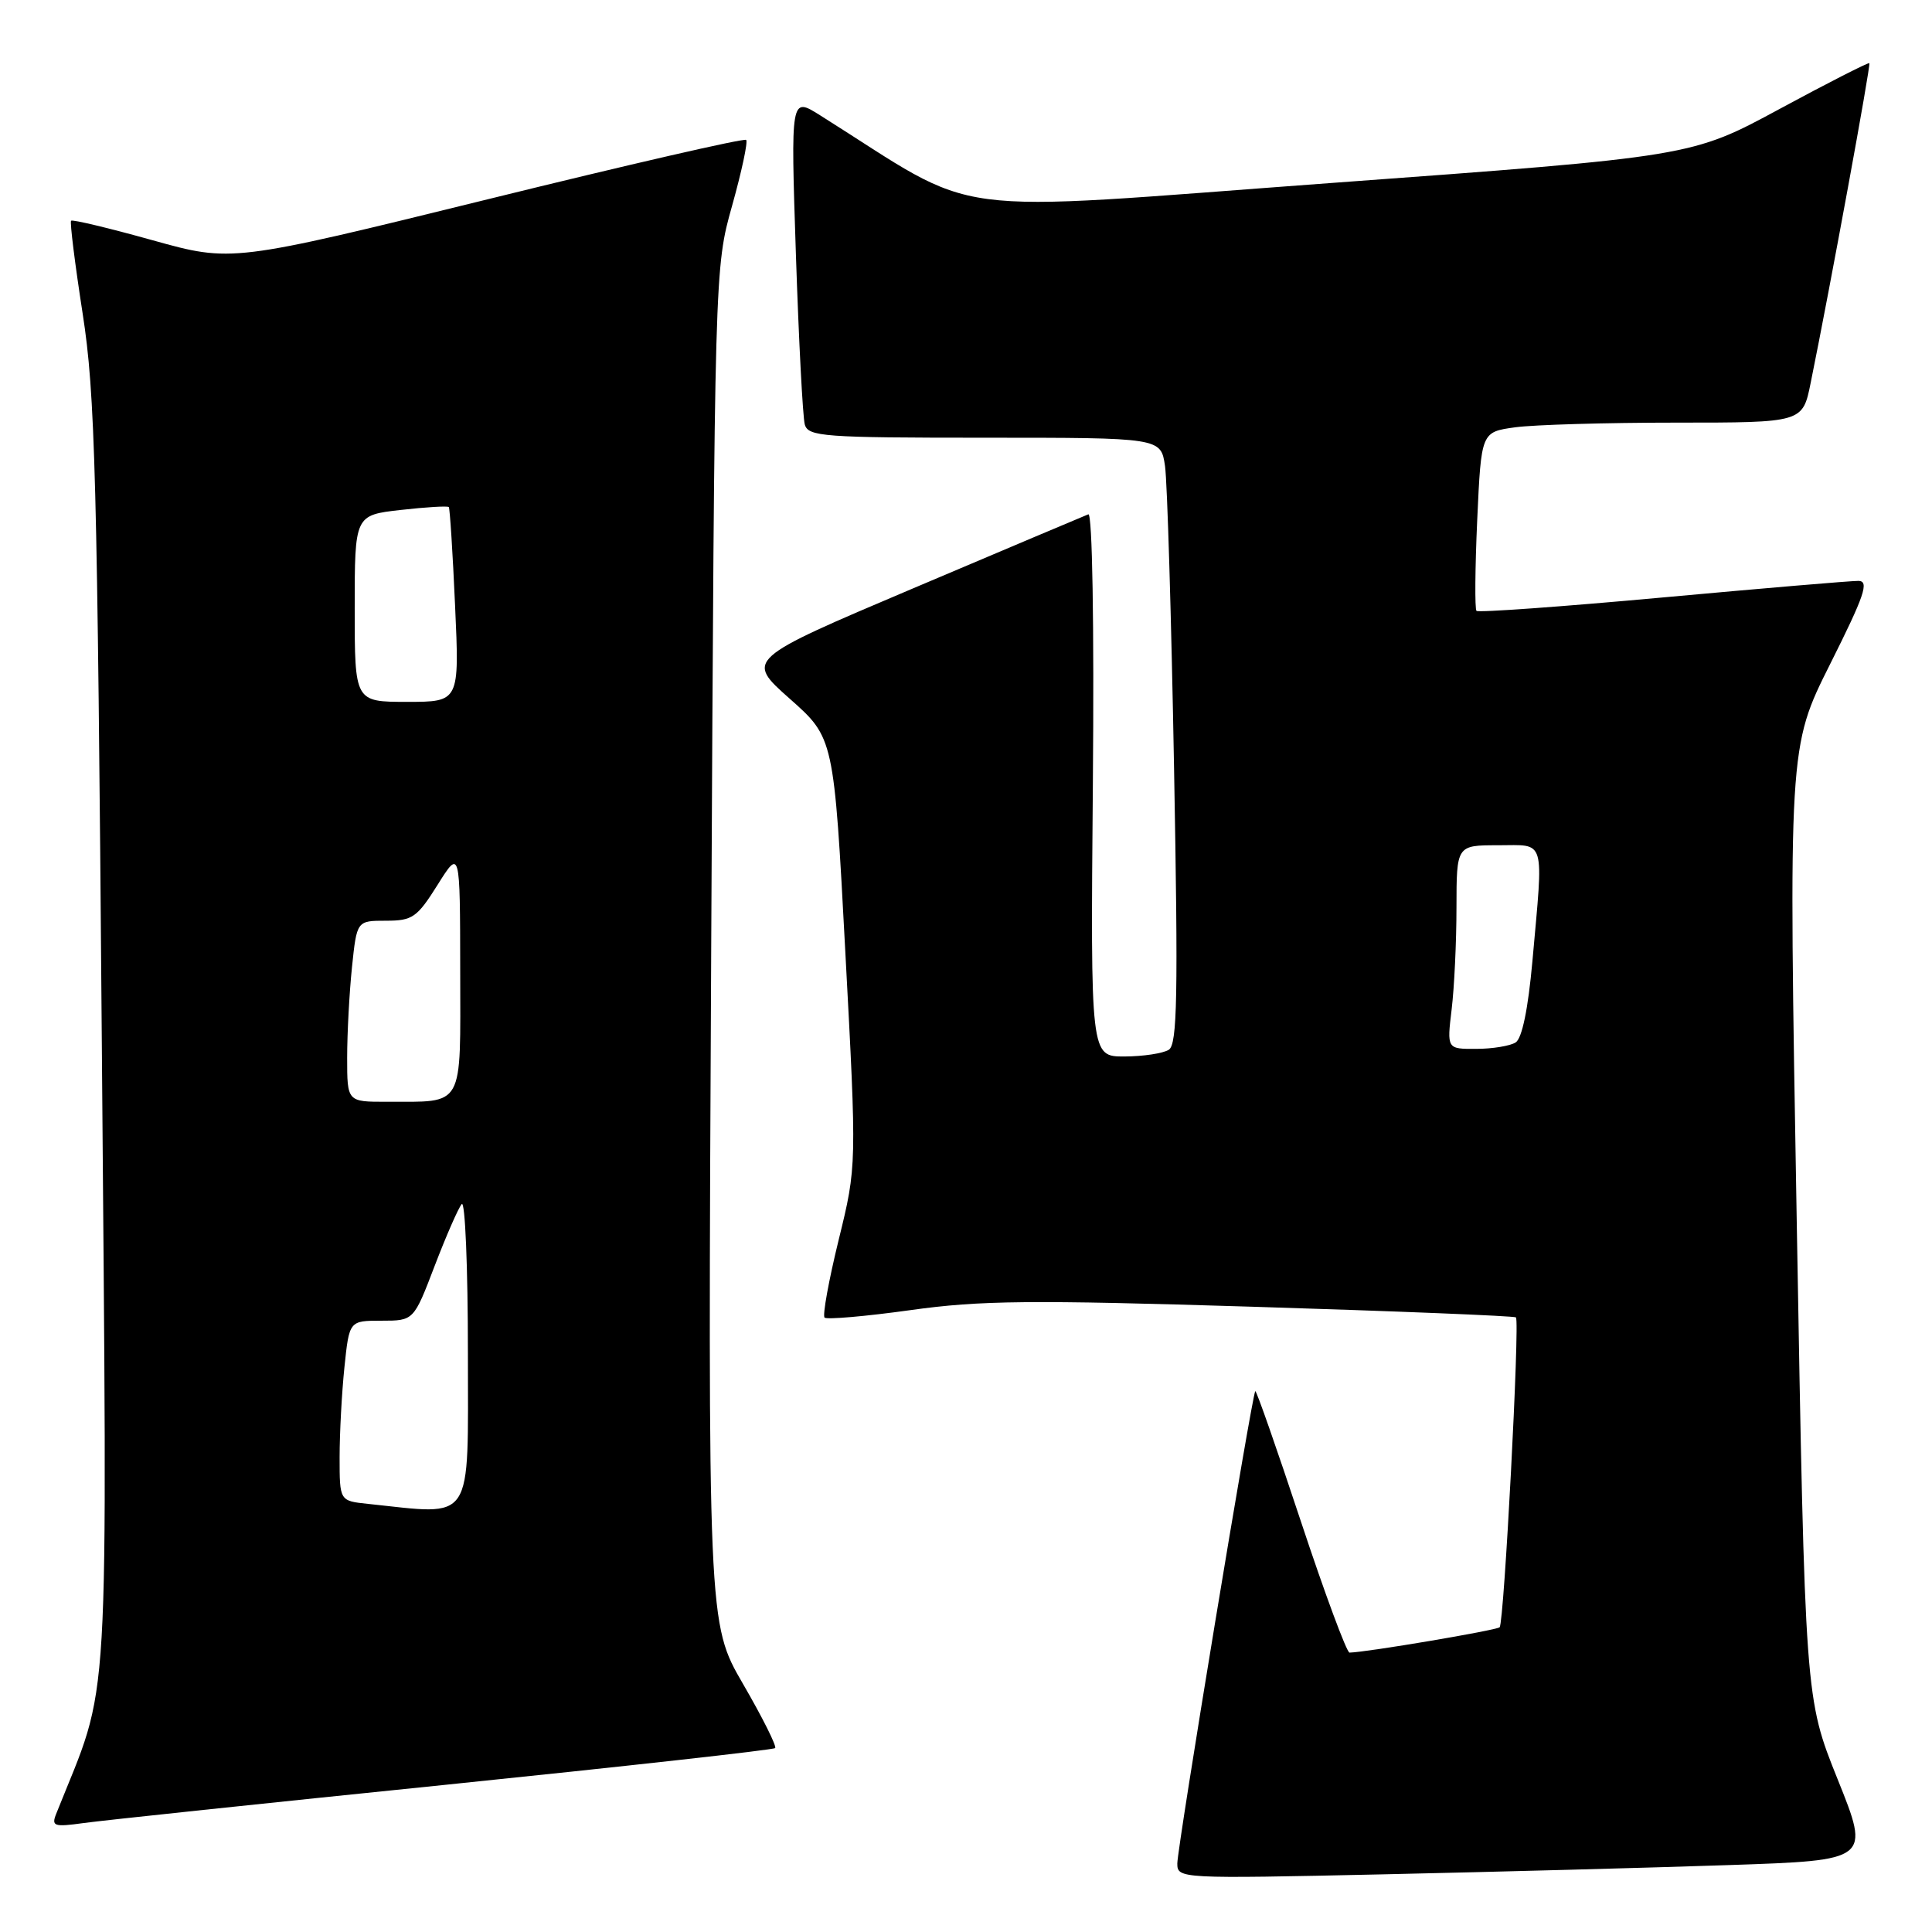 <?xml version="1.0" encoding="UTF-8" standalone="no"?>
<!DOCTYPE svg PUBLIC "-//W3C//DTD SVG 1.1//EN" "http://www.w3.org/Graphics/SVG/1.1/DTD/svg11.dtd" >
<svg xmlns="http://www.w3.org/2000/svg" xmlns:xlink="http://www.w3.org/1999/xlink" version="1.1" viewBox="0 0 256 256">
 <g >
 <path fill="currentColor"
d=" M 229.16 247.13 C 247.81 246.50 247.81 246.50 243.50 235.77 C 239.18 225.03 239.18 225.03 238.08 162.02 C 236.98 99.01 236.98 99.01 242.50 88.00 C 247.06 78.90 247.71 77.00 246.26 76.97 C 245.29 76.96 233.60 77.95 220.28 79.17 C 206.95 80.39 195.87 81.19 195.64 80.94 C 195.41 80.70 195.45 75.27 195.74 68.87 C 196.27 57.24 196.27 57.24 200.77 56.62 C 203.25 56.28 212.83 56.00 222.07 56.00 C 238.86 56.00 238.86 56.00 239.92 50.75 C 242.53 37.91 247.91 8.58 247.70 8.37 C 247.58 8.24 242.22 10.97 235.80 14.44 C 224.13 20.75 224.13 20.75 176.36 24.25 C 123.61 28.13 130.56 29.05 108.64 15.26 C 104.77 12.83 104.77 12.83 105.46 33.67 C 105.84 45.12 106.37 55.29 106.64 56.25 C 107.09 57.85 109.10 58.00 130.48 58.00 C 153.82 58.00 153.82 58.00 154.37 61.75 C 154.67 63.81 155.21 81.87 155.57 101.87 C 156.12 132.05 156.00 138.39 154.87 139.10 C 154.11 139.58 151.47 139.98 149.00 139.99 C 144.50 140.00 144.50 140.00 144.81 103.90 C 144.99 82.64 144.74 67.94 144.21 68.15 C 143.71 68.34 133.29 72.75 121.04 77.94 C 98.78 87.38 98.78 87.38 104.64 92.58 C 110.50 97.77 110.50 97.77 112.01 126.14 C 113.53 154.50 113.53 154.50 111.13 164.28 C 109.81 169.67 108.97 174.30 109.26 174.59 C 109.54 174.87 114.66 174.43 120.63 173.60 C 129.91 172.30 136.51 172.24 166.00 173.15 C 184.97 173.73 200.66 174.37 200.87 174.56 C 201.40 175.05 199.30 215.03 198.71 215.62 C 198.31 216.02 181.18 218.92 178.82 218.98 C 178.45 218.99 175.54 211.15 172.36 201.55 C 169.18 191.95 166.47 184.20 166.33 184.33 C 165.91 184.76 156.00 244.79 156.00 246.92 C 156.00 248.93 156.30 248.95 183.25 248.36 C 198.24 248.03 218.90 247.48 229.16 247.13 Z  M 58.89 236.51 C 82.75 234.06 102.47 231.87 102.71 231.63 C 102.94 231.39 101.03 227.57 98.46 223.14 C 93.79 215.09 93.79 215.09 94.24 125.30 C 94.69 35.50 94.69 35.50 97.01 27.25 C 98.28 22.71 99.12 18.79 98.87 18.54 C 98.62 18.28 83.18 21.83 64.57 26.42 C 30.72 34.76 30.72 34.76 20.24 31.84 C 14.47 30.23 9.60 29.06 9.42 29.25 C 9.24 29.43 9.93 34.96 10.95 41.54 C 12.61 52.21 12.89 62.64 13.49 138.00 C 14.22 230.23 14.70 222.13 7.45 240.33 C 6.79 241.99 7.14 242.11 11.11 241.56 C 13.53 241.22 35.02 238.95 58.89 236.51 Z  M 192.35 133.75 C 192.70 130.86 192.99 124.79 192.99 120.25 C 193.00 112.00 193.00 112.00 198.50 112.00 C 204.89 112.00 204.53 110.79 203.05 127.39 C 202.48 133.70 201.68 137.59 200.83 138.13 C 200.10 138.59 197.75 138.98 195.61 138.98 C 191.72 139.00 191.72 139.00 192.35 133.75 Z  M 48.75 199.27 C 45.00 198.88 45.00 198.88 45.00 193.09 C 45.00 189.90 45.29 184.53 45.64 181.15 C 46.28 175.00 46.28 175.00 50.55 175.00 C 54.82 175.00 54.82 175.00 57.59 167.75 C 59.12 163.76 60.73 160.07 61.18 159.55 C 61.63 159.03 62.00 167.91 62.00 179.30 C 62.00 202.18 62.95 200.76 48.75 199.27 Z  M 46.00 140.15 C 46.00 136.93 46.29 131.53 46.64 128.15 C 47.28 122.00 47.28 122.00 51.14 122.00 C 54.66 122.00 55.26 121.58 57.98 117.25 C 60.96 112.50 60.96 112.50 60.98 128.63 C 61.00 147.06 61.62 145.96 51.25 145.99 C 46.00 146.00 46.00 146.00 46.00 140.15 Z  M 47.00 80.63 C 47.00 68.26 47.00 68.26 53.11 67.57 C 56.46 67.19 59.33 67.02 59.47 67.19 C 59.61 67.36 59.99 73.24 60.30 80.25 C 60.88 93.00 60.88 93.00 53.94 93.00 C 47.00 93.00 47.00 93.00 47.00 80.63 Z "/>
</g>
</svg>